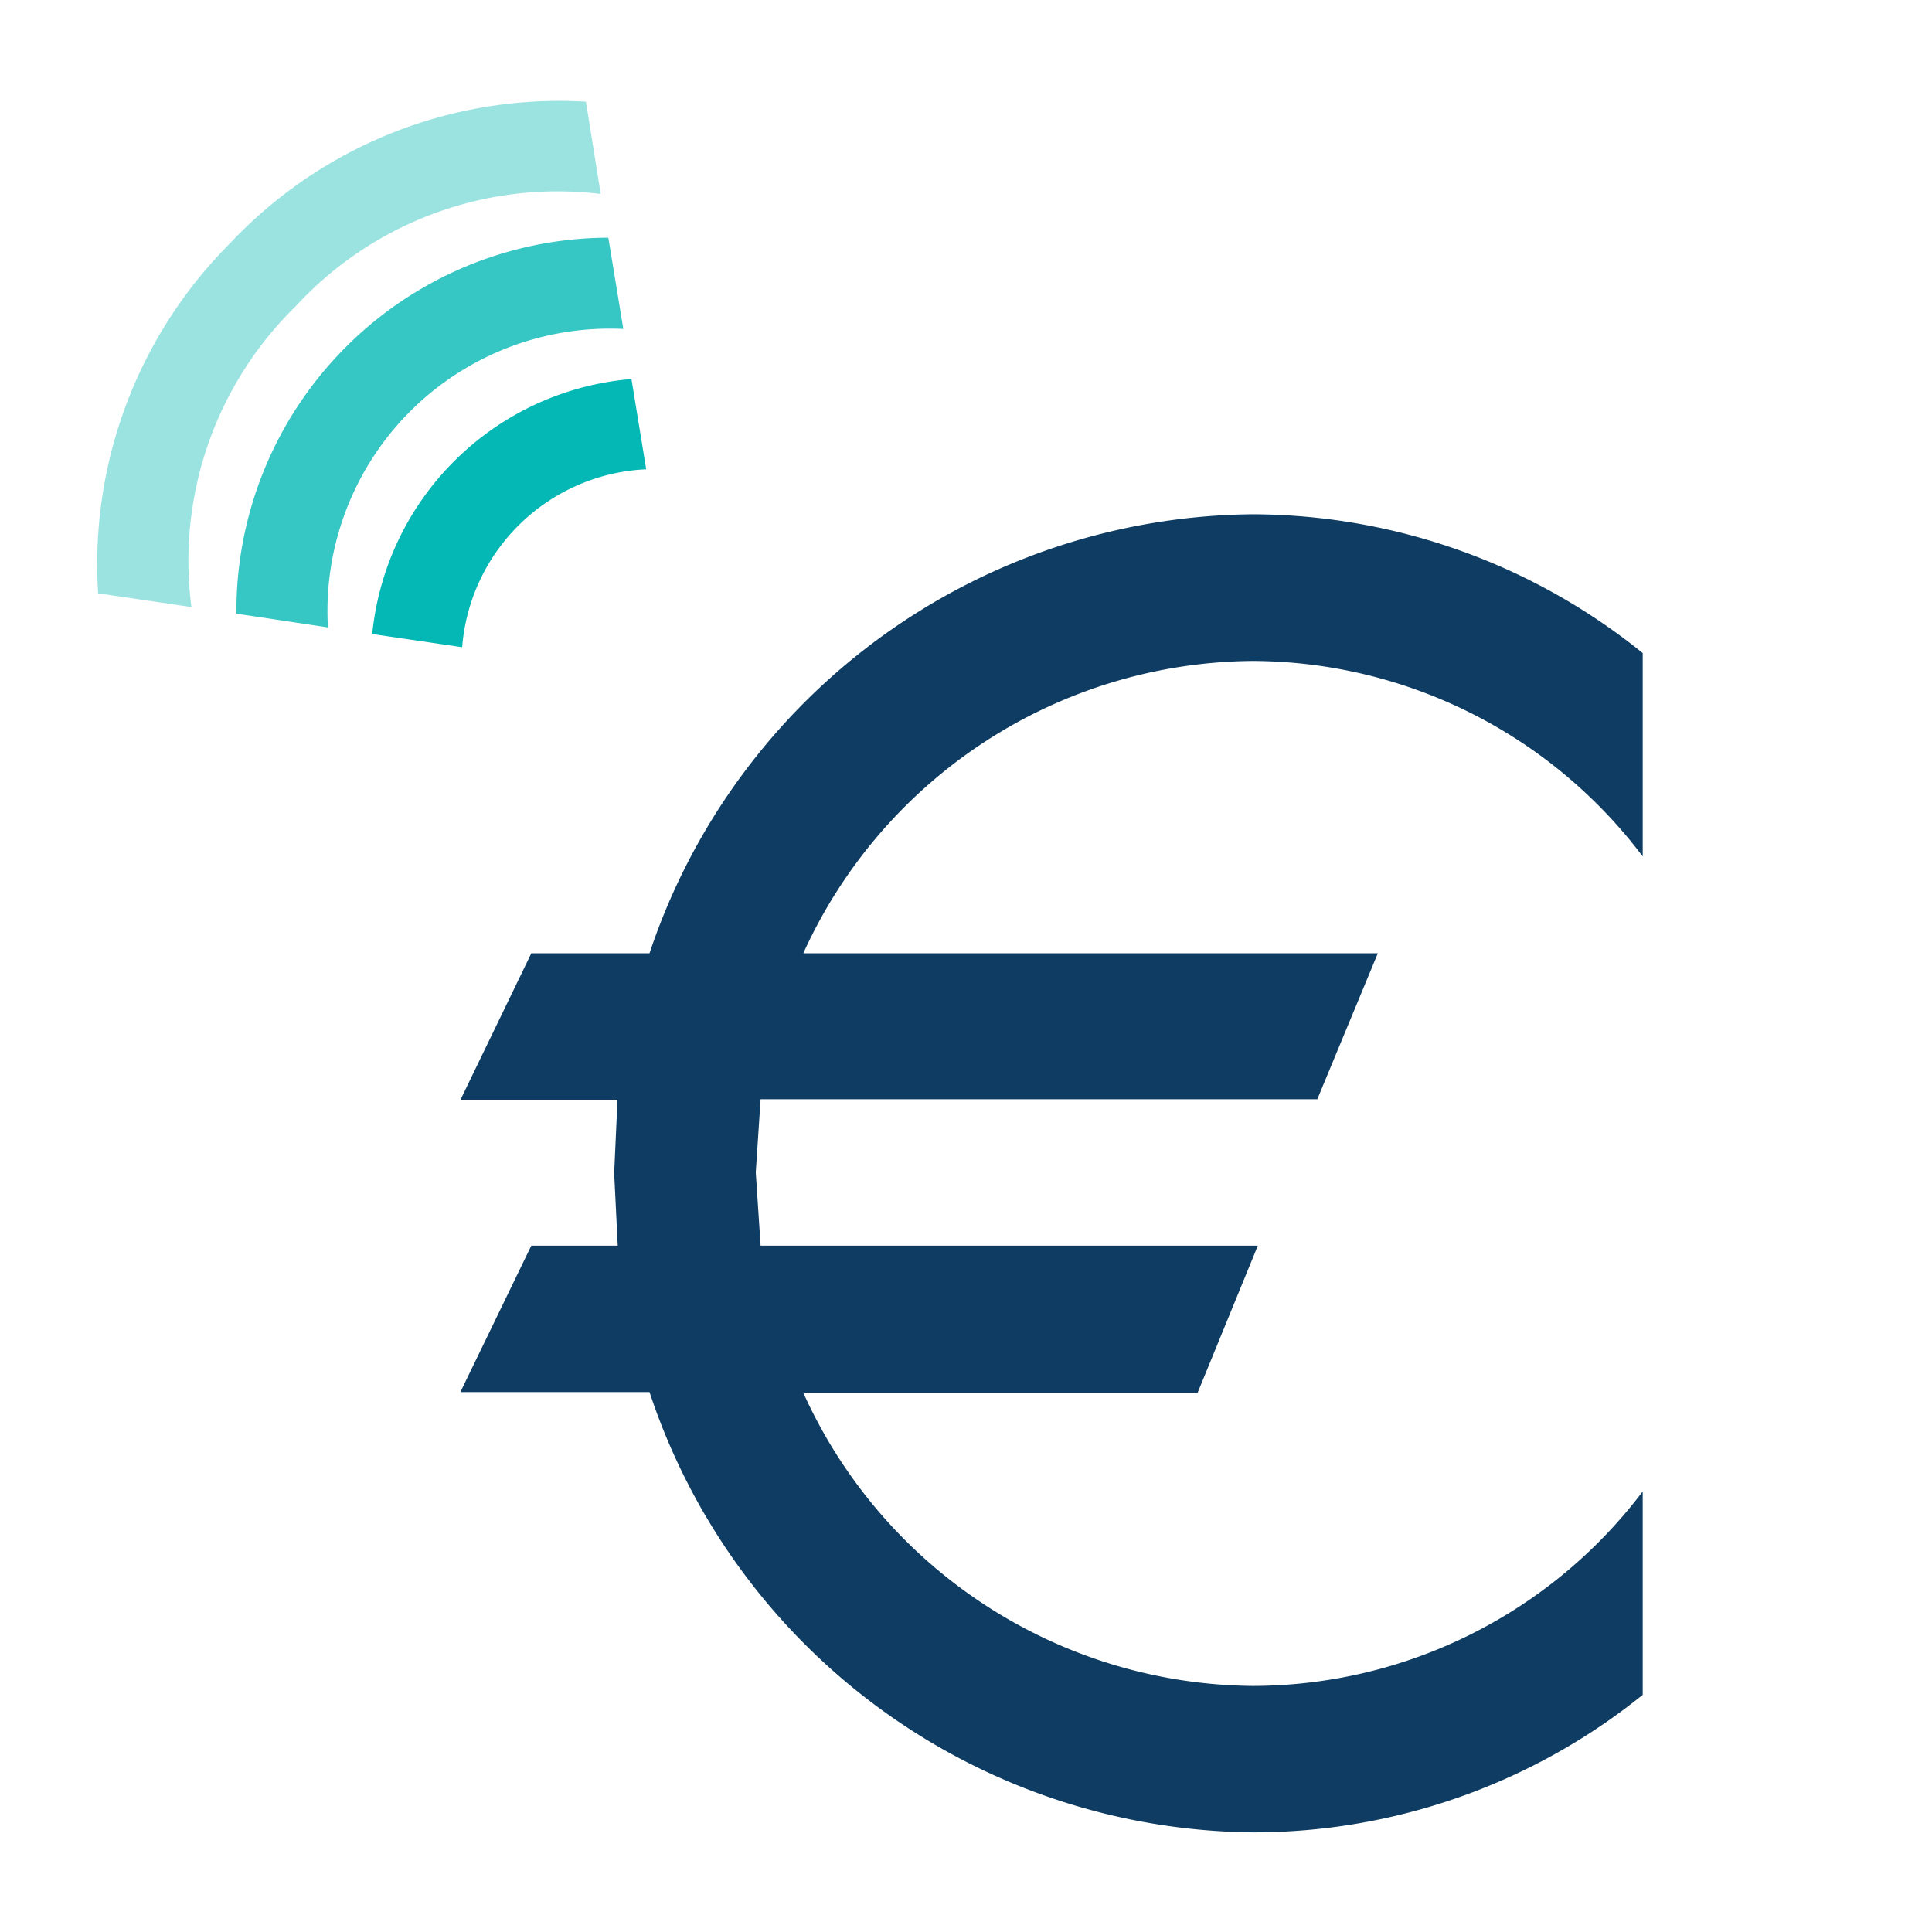 <svg xmlns="http://www.w3.org/2000/svg" xmlns:xlink="http://www.w3.org/1999/xlink" viewBox="0 0 76 76"><defs><clipPath id="a"><rect x="0.55" width="76" height="76" style="fill:none"/></clipPath></defs><g style="clip-path:url(#a)"><path d="M49.27,66.32A19.59,19.59,0,0,1,31.6,54.79H47.11L49.48,49H29.92l-.19-2.88.19-2.88h21.9L54.2,37.5H31.6A19.58,19.58,0,0,1,49.27,26a19.3,19.3,0,0,1,15.35,7.69v-8a24.52,24.52,0,0,0-15.35-5.46A25.25,25.25,0,0,0,25.55,37.5H20.9l-2.79,5.77h6.18l-.13,2.88L24.3,49H20.9l-2.79,5.76h7.44A25.24,25.24,0,0,0,49.27,72.08a24.38,24.38,0,0,0,15.35-5.41v-8A19.27,19.27,0,0,1,49.27,66.32Z" style="fill:#0e3c62"/><path d="M14.64,24.94l3.54.52a7.61,7.61,0,0,1,7.24-7l-.58-3.55a11.18,11.18,0,0,0-10.2,10.05Z" style="fill:#04b8b5"/><path d="M13.45,13.81A14.69,14.69,0,0,0,9.3,24.14l3.6.54A11.11,11.11,0,0,1,24.52,12.94l-.59-3.59A14.65,14.65,0,0,0,13.45,13.81Z" style="fill:#36c6c4"/><path d="M9.06,9.56a17.87,17.87,0,0,0-5.2,13.78l3.67.54a14,14,0,0,1,4.1-11.83,14,14,0,0,1,12-4.42L23.05,4A17.76,17.76,0,0,0,9.06,9.56Z" style="fill:#9be3e1"/></g></svg>